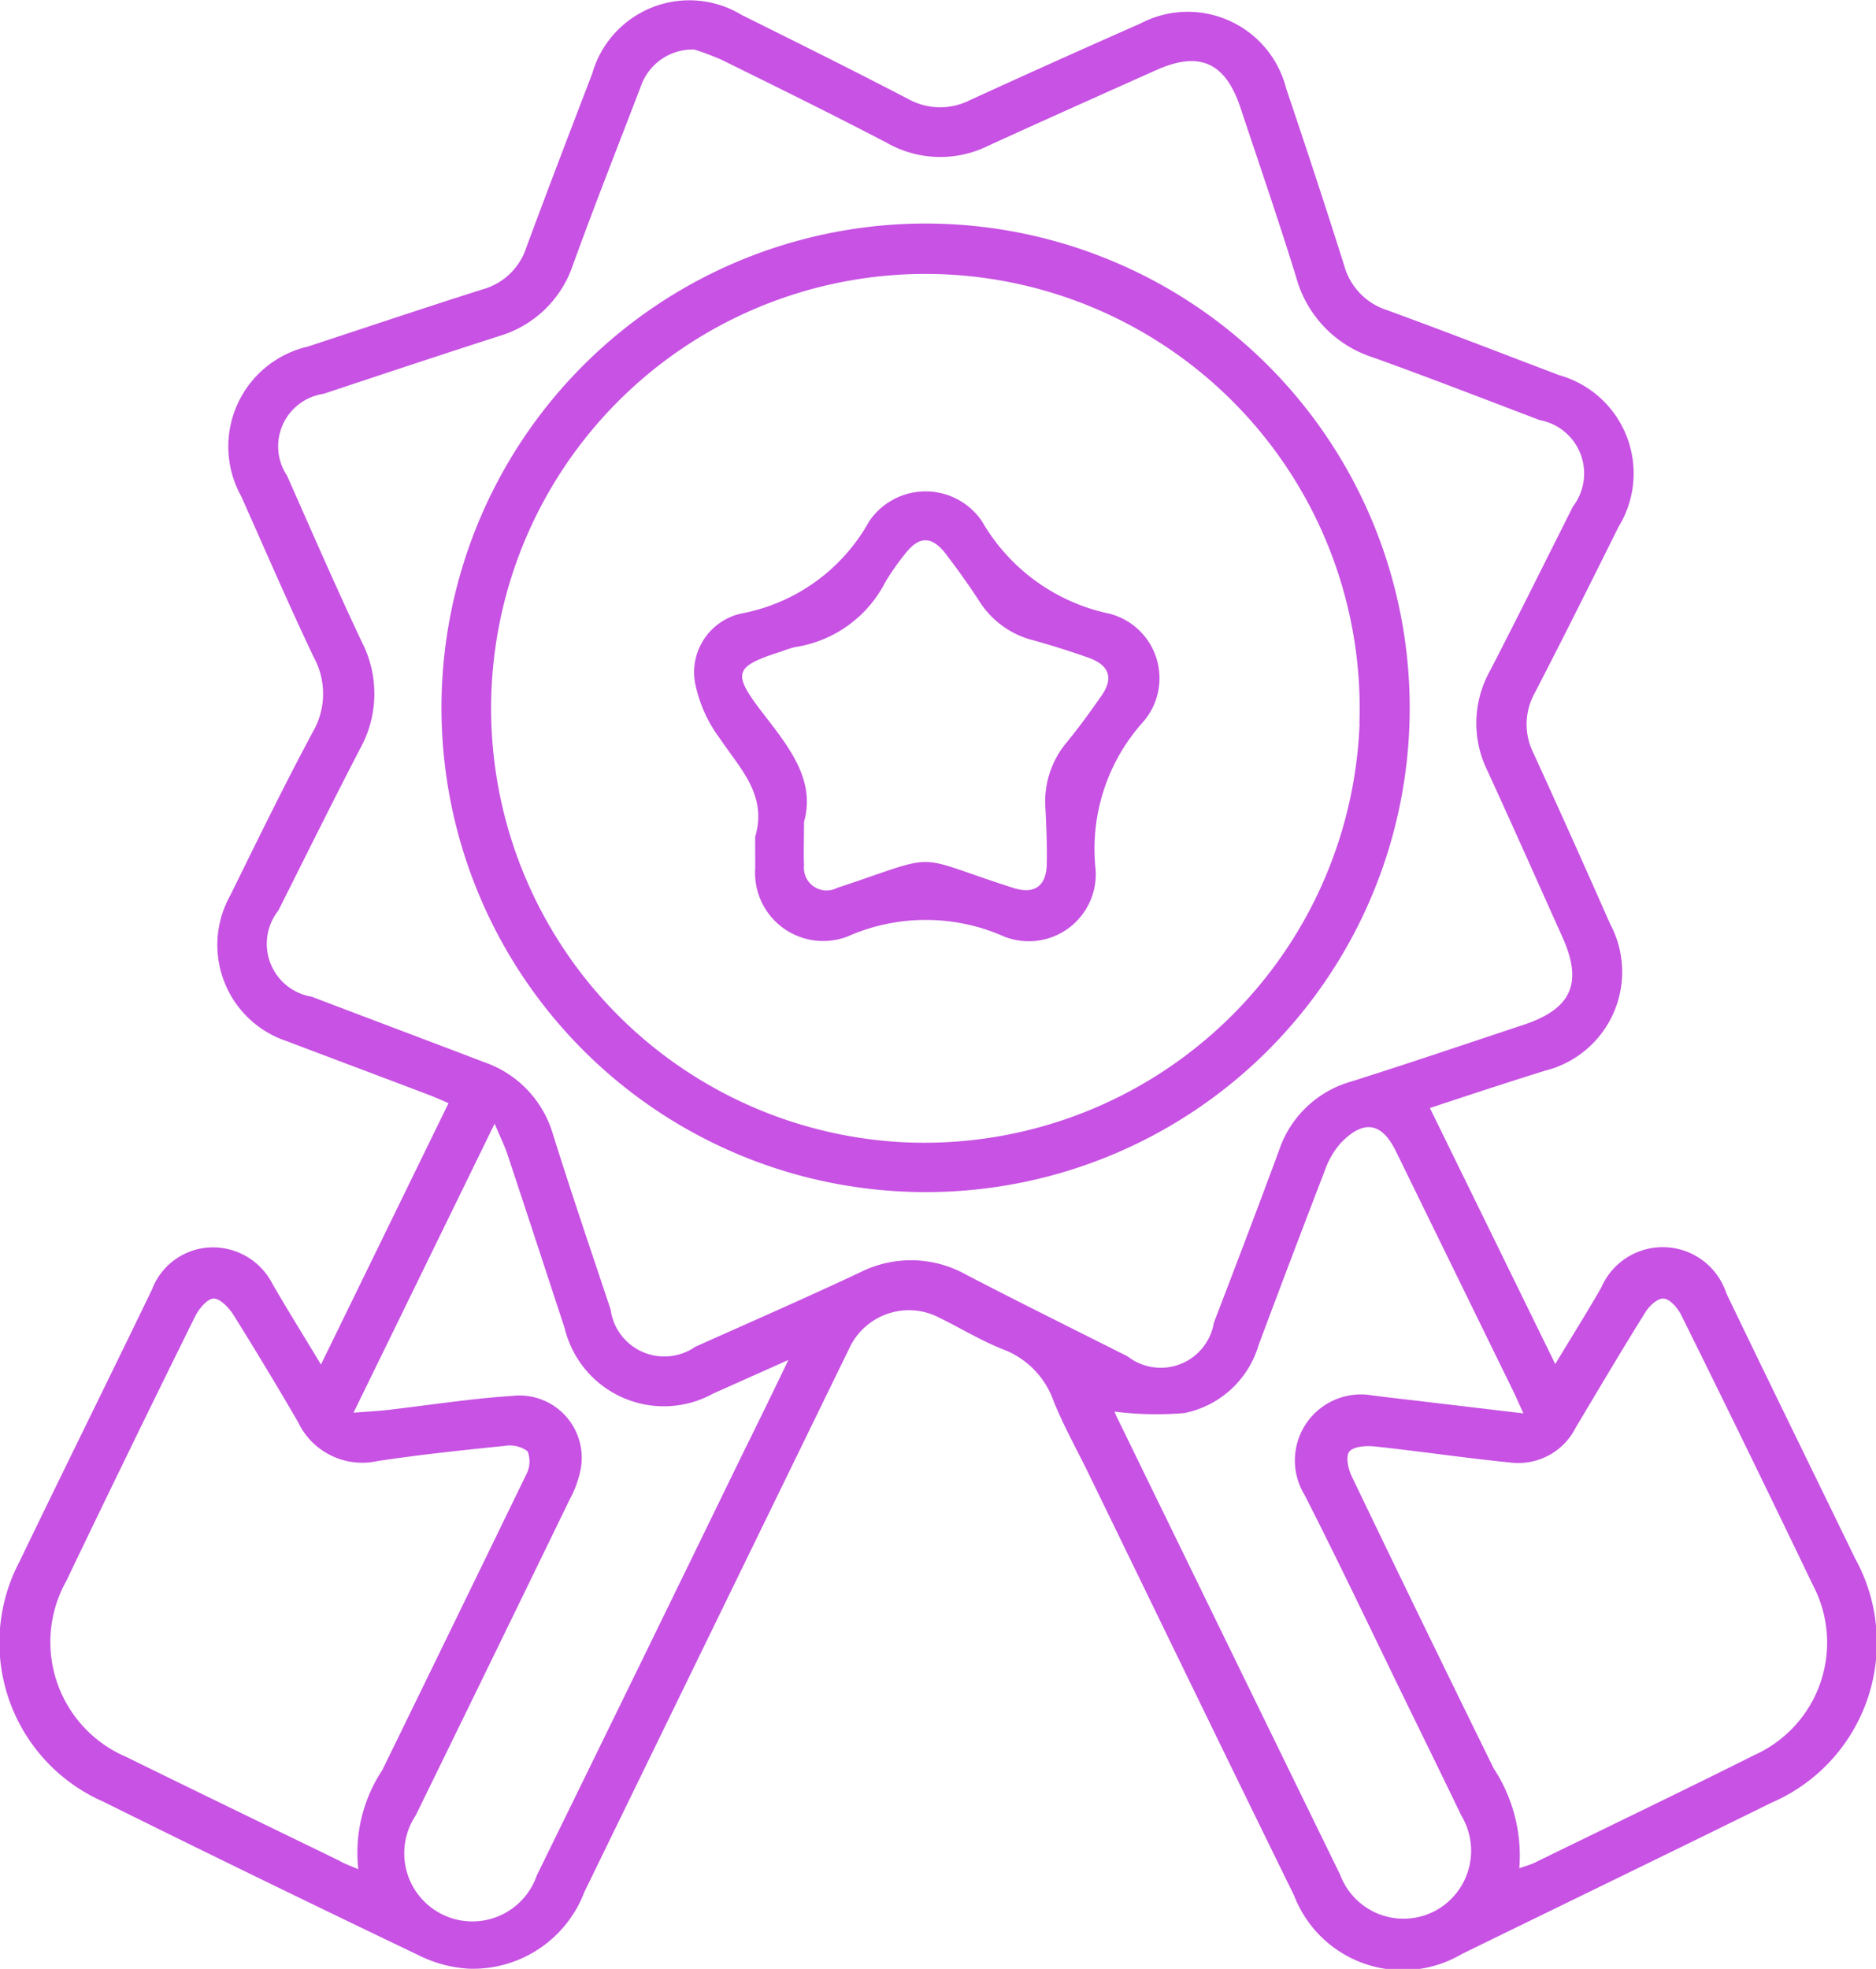 <svg id="Grupo_1324" data-name="Grupo 1324" xmlns="http://www.w3.org/2000/svg" width="24.782" height="26" viewBox="0 0 24.782 26">
  <path id="Trazado_12" data-name="Trazado 12" d="M166.119,482.939l1.656,3.381c.217-.361.421-.683.61-1.015a.884.884,0,0,1,1.649.078c.56,1.168,1.133,2.33,1.7,3.5a2.3,2.3,0,0,1-1.1,3.228c-1.362.671-2.728,1.332-4.094,2a1.538,1.538,0,0,1-2.215-.773c-.909-1.852-1.809-3.71-2.712-5.566-.156-.32-.332-.634-.466-.965a1.13,1.13,0,0,0-.663-.68c-.291-.114-.559-.279-.841-.417a.868.868,0,0,0-1.193.4q-1.75,3.589-3.5,7.18a1.573,1.573,0,0,1-1.528,1.014,1.7,1.7,0,0,1-.665-.179q-2.091-1-4.168-2.029a2.292,2.292,0,0,1-1.1-3.17c.578-1.2,1.17-2.392,1.749-3.591a.862.862,0,0,1,.759-.555.885.885,0,0,1,.835.486c.2.346.413.687.638,1.06l1.685-3.451c-.1-.045-.191-.084-.279-.117-.618-.235-1.237-.466-1.852-.7a1.339,1.339,0,0,1-.751-1.929c.355-.721.707-1.443,1.087-2.152a1.006,1.006,0,0,0,.015-.991c-.334-.7-.641-1.415-.958-2.124a1.354,1.354,0,0,1,.875-1.977c.772-.253,1.54-.512,2.314-.757a.842.842,0,0,0,.575-.548c.285-.77.579-1.537.872-2.3a1.334,1.334,0,0,1,1.974-.776c.736.366,1.472.731,2.2,1.11a.869.869,0,0,0,.819.014q1.121-.513,2.248-1.01a1.341,1.341,0,0,1,1.925.853c.262.777.52,1.557.767,2.34a.859.859,0,0,0,.565.591c.762.278,1.519.572,2.278.86a1.347,1.347,0,0,1,.783,2c-.366.736-.733,1.472-1.11,2.2a.848.848,0,0,0-.014.793q.513,1.121,1.01,2.249a1.344,1.344,0,0,1-.859,1.942C167.146,482.6,166.646,482.764,166.119,482.939ZM156.4,468.961a.724.724,0,0,0-.705.487c-.3.784-.609,1.564-.895,2.353a1.466,1.466,0,0,1-.983.946c-.773.249-1.543.505-2.314.761a.7.7,0,0,0-.481,1.081c.326.735.646,1.473.99,2.2a1.494,1.494,0,0,1-.029,1.412c-.366.706-.719,1.419-1.076,2.13a.708.708,0,0,0,.441,1.138c.758.289,1.518.574,2.277.864a1.431,1.431,0,0,1,.909.951c.243.775.505,1.544.762,2.315a.716.716,0,0,0,1.118.493c.726-.325,1.455-.643,2.174-.981a1.492,1.492,0,0,1,1.411.032c.705.366,1.418.719,2.128,1.076a.711.711,0,0,0,1.138-.444c.291-.759.581-1.517.862-2.279a1.408,1.408,0,0,1,.95-.906c.766-.242,1.527-.5,2.288-.753.629-.211.775-.552.506-1.152-.33-.734-.656-1.469-.992-2.2a1.415,1.415,0,0,1,.03-1.312c.373-.722.734-1.451,1.1-2.178a.717.717,0,0,0-.441-1.141c-.735-.279-1.466-.564-2.206-.829a1.536,1.536,0,0,1-1.01-1.059c-.232-.75-.488-1.493-.736-2.238-.2-.6-.543-.75-1.113-.495-.741.332-1.484.663-2.221,1a1.427,1.427,0,0,1-1.337-.04c-.72-.376-1.45-.735-2.178-1.094A3.319,3.319,0,0,0,156.4,468.961Zm10.9,24.017c.09-.032.148-.047.2-.072.97-.474,1.944-.942,2.91-1.425a1.628,1.628,0,0,0,.766-2.247q-.858-1.788-1.738-3.563c-.046-.092-.148-.21-.231-.216s-.194.1-.248.191c-.312.5-.612,1.008-.915,1.515a.847.847,0,0,1-.844.461c-.6-.059-1.2-.149-1.809-.214-.113-.013-.278,0-.334.065s-.017.234.031.333q.928,1.931,1.874,3.854A2.1,2.1,0,0,1,167.3,492.978Zm-15.337.011a1.976,1.976,0,0,1,.317-1.307q.953-1.95,1.9-3.9a.373.373,0,0,0,.02-.31.4.4,0,0,0-.309-.071c-.56.057-1.121.116-1.675.2a.937.937,0,0,1-1.047-.512q-.417-.718-.858-1.423c-.06-.094-.179-.217-.263-.211s-.193.138-.242.239q-.861,1.74-1.7,3.49a1.649,1.649,0,0,0,.79,2.323c.937.46,1.877.915,2.816,1.371C151.77,492.914,151.843,492.94,151.959,492.989Zm9.989-6.042c.01.022.025.064.045.1q1.467,3.009,2.937,6.018a.894.894,0,0,0,1.242.482.9.9,0,0,0,.358-1.265c-.247-.514-.5-1.028-.75-1.541-.439-.9-.865-1.8-1.321-2.694a.872.872,0,0,1,.883-1.315c.23.031.46.055.691.083l1.317.156c-.059-.129-.093-.209-.131-.287q-.777-1.588-1.554-3.176c-.186-.38-.425-.421-.728-.107a1.1,1.1,0,0,0-.211.366q-.443,1.149-.873,2.3a1.288,1.288,0,0,1-.981.9A4.432,4.432,0,0,1,161.947,486.947Zm-10.052.015c.179-.014.3-.02.425-.033.56-.064,1.117-.153,1.679-.189a.822.822,0,0,1,.89,1,1.417,1.417,0,0,1-.141.373q-1.013,2.086-2.032,4.168a.9.9,0,1,0,1.6.792q1.35-2.754,2.693-5.514c.2-.405.4-.811.63-1.293l-.994.444a1.348,1.348,0,0,1-1.961-.865c-.251-.762-.5-1.526-.754-2.289-.04-.123-.1-.24-.171-.411Z" transform="translate(-147.23 -468.307)" fill="#c752e3"/>
  <path id="Trazado_13" data-name="Trazado 13" d="M158.734,483.668a6.395,6.395,0,1,1,6.364-6.377A6.391,6.391,0,0,1,158.734,483.668Zm5.7-6.188a5.737,5.737,0,1,0-6.041,5.529A5.755,5.755,0,0,0,164.436,477.48Z" transform="translate(-146.476 -467.926)" fill="#c752e3"/>
  <path id="Trazado_14" data-name="Trazado 14" d="M156.021,478.519c.164-.551-.2-.9-.468-1.3a1.82,1.82,0,0,1-.327-.736.794.794,0,0,1,.62-.914,2.446,2.446,0,0,0,1.681-1.216.9.9,0,0,1,1.49,0,2.546,2.546,0,0,0,1.679,1.219.879.879,0,0,1,.455,1.424,2.507,2.507,0,0,0-.633,1.954.885.885,0,0,1-1.207.887,2.55,2.55,0,0,0-2.073,0,.9.9,0,0,1-1.216-.912C156.021,478.787,156.021,478.653,156.021,478.519Zm.645-.2c0,.237-.007.408,0,.576a.3.3,0,0,0,.435.3c1.419-.471.948-.443,2.331,0,.277.087.435-.023.441-.316.006-.241-.006-.483-.017-.725a1.216,1.216,0,0,1,.273-.873c.165-.2.318-.411.466-.624.162-.232.106-.4-.163-.5-.243-.086-.49-.165-.739-.233a1.186,1.186,0,0,1-.717-.525c-.13-.2-.274-.4-.418-.591-.2-.271-.373-.271-.571-.007a3.22,3.22,0,0,0-.246.353,1.61,1.61,0,0,1-1.193.86,1.4,1.4,0,0,0-.178.057c-.628.2-.659.282-.251.811C156.465,477.332,156.822,477.766,156.666,478.323Z" transform="translate(-146.045 -467.469)" fill="#c752e3"/>
</svg>
